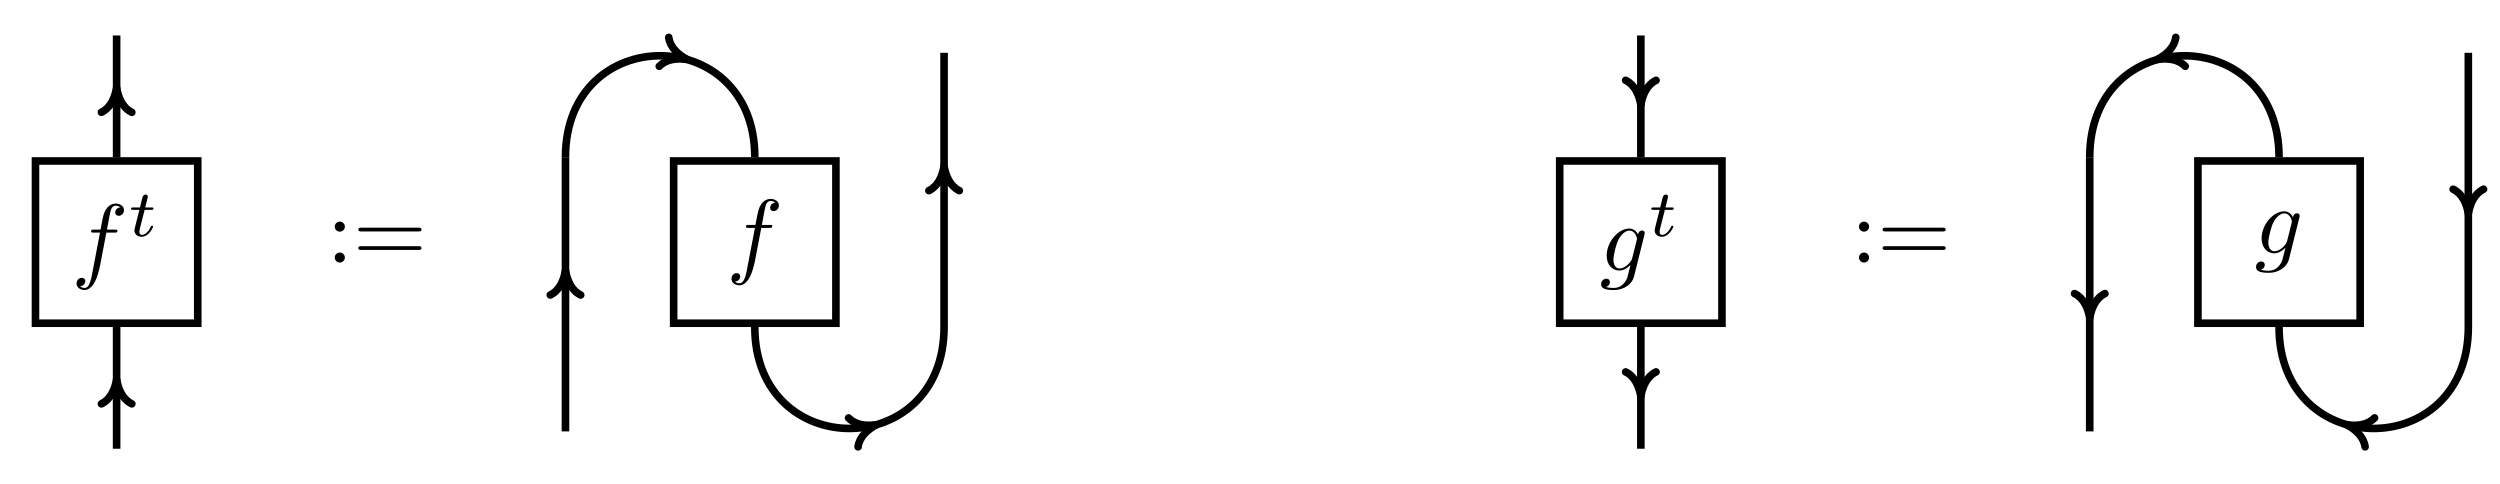 <?xml version="1.0" encoding="UTF-8"?>
<svg xmlns="http://www.w3.org/2000/svg" xmlns:xlink="http://www.w3.org/1999/xlink" width="393.072pt" height="76.132pt" viewBox="0 0 393.072 76.132" version="1.1">
<defs>
<g>
<symbol overflow="visible" id="glyph0-0">
<path style="stroke:none;" d=""/>
</symbol>
<symbol overflow="visible" id="glyph0-1">
<path style="stroke:none;" d="M 5.484 -5.969 L 6.766 -5.969 C 7.062 -5.969 7.219 -5.969 7.219 -6.281 C 7.219 -6.438 7.062 -6.438 6.812 -6.438 L 5.578 -6.438 L 5.891 -8.141 C 5.938 -8.453 6.156 -9.516 6.25 -9.688 C 6.375 -9.984 6.625 -10.203 6.953 -10.203 C 7 -10.203 7.391 -10.203 7.672 -9.938 C 7.016 -9.875 6.875 -9.344 6.875 -9.125 C 6.875 -8.781 7.141 -8.609 7.422 -8.609 C 7.812 -8.609 8.25 -8.938 8.25 -9.5 C 8.25 -10.188 7.562 -10.531 6.953 -10.531 C 6.438 -10.531 5.5 -10.266 5.047 -8.781 C 4.953 -8.469 4.922 -8.312 4.562 -6.438 L 3.531 -6.438 C 3.234 -6.438 3.078 -6.438 3.078 -6.156 C 3.078 -5.969 3.219 -5.969 3.5 -5.969 L 4.484 -5.969 L 3.359 -0.078 C 3.094 1.375 2.844 2.734 2.062 2.734 C 2 2.734 1.625 2.734 1.344 2.469 C 2.031 2.422 2.172 1.875 2.172 1.656 C 2.172 1.312 1.891 1.141 1.609 1.141 C 1.219 1.141 0.797 1.469 0.797 2.031 C 0.797 2.703 1.453 3.062 2.062 3.062 C 2.891 3.062 3.484 2.188 3.75 1.609 C 4.234 0.672 4.578 -1.141 4.578 -1.234 Z M 5.484 -5.969 "/>
</symbol>
<symbol overflow="visible" id="glyph0-2">
<path style="stroke:none;" d="M 7.031 -5.625 C 7.047 -5.719 7.078 -5.797 7.078 -5.906 C 7.078 -6.156 6.906 -6.297 6.641 -6.297 C 6.5 -6.297 6.094 -6.203 6.031 -5.656 C 5.766 -6.219 5.25 -6.609 4.641 -6.609 C 2.938 -6.609 1.094 -4.516 1.094 -2.359 C 1.094 -0.875 2 0 3.078 0 C 3.953 0 4.656 -0.703 4.812 -0.859 L 4.828 -0.844 C 4.516 0.484 4.328 1.094 4.328 1.125 C 4.266 1.25 3.766 2.734 2.188 2.734 C 1.891 2.734 1.406 2.719 0.984 2.578 C 1.438 2.453 1.594 2.062 1.594 1.812 C 1.594 1.562 1.438 1.281 1.031 1.281 C 0.703 1.281 0.219 1.547 0.219 2.156 C 0.219 2.766 0.781 3.062 2.203 3.062 C 4.078 3.062 5.156 1.891 5.375 1 Z M 5.094 -1.906 C 5 -1.531 4.656 -1.156 4.328 -0.859 C 4.016 -0.594 3.562 -0.328 3.125 -0.328 C 2.375 -0.328 2.156 -1.109 2.156 -1.703 C 2.156 -2.422 2.578 -4.188 2.984 -4.938 C 3.391 -5.672 4.031 -6.281 4.656 -6.281 C 5.641 -6.281 5.859 -5.062 5.859 -4.984 C 5.859 -4.922 5.828 -4.828 5.812 -4.766 Z M 5.094 -1.906 "/>
</symbol>
<symbol overflow="visible" id="glyph1-0">
<path style="stroke:none;" d=""/>
</symbol>
<symbol overflow="visible" id="glyph1-1">
<path style="stroke:none;" d="M 2.578 -4.125 L 3.641 -4.125 C 3.844 -4.125 3.969 -4.125 3.969 -4.359 C 3.969 -4.5 3.844 -4.5 3.656 -4.5 L 2.672 -4.5 L 3.047 -6.047 C 3.062 -6.109 3.078 -6.156 3.078 -6.203 C 3.078 -6.391 2.938 -6.531 2.734 -6.531 C 2.469 -6.531 2.312 -6.359 2.234 -6.078 C 2.156 -5.828 2.297 -6.328 1.844 -4.5 L 0.781 -4.5 C 0.578 -4.5 0.438 -4.5 0.438 -4.281 C 0.438 -4.125 0.562 -4.125 0.75 -4.125 L 1.75 -4.125 L 1.125 -1.656 C 1.062 -1.406 0.969 -1.031 0.969 -0.891 C 0.969 -0.266 1.5 0.109 2.094 0.109 C 3.25 0.109 3.906 -1.359 3.906 -1.5 C 3.906 -1.625 3.781 -1.625 3.75 -1.625 C 3.609 -1.625 3.609 -1.609 3.516 -1.438 C 3.234 -0.781 2.703 -0.188 2.125 -0.188 C 1.906 -0.188 1.75 -0.328 1.75 -0.703 C 1.75 -0.812 1.797 -1.031 1.812 -1.125 Z M 2.578 -4.125 "/>
</symbol>
<symbol overflow="visible" id="glyph2-0">
<path style="stroke:none;" d=""/>
</symbol>
<symbol overflow="visible" id="glyph2-1">
<path style="stroke:none;" d="M 2.875 -5.641 C 2.875 -6.078 2.516 -6.438 2.078 -6.438 C 1.641 -6.438 1.281 -6.078 1.281 -5.641 C 1.281 -5.219 1.641 -4.859 2.078 -4.859 C 2.516 -4.859 2.875 -5.219 2.875 -5.641 Z M 2.875 -0.797 C 2.875 -1.219 2.516 -1.578 2.078 -1.578 C 1.641 -1.578 1.281 -1.219 1.281 -0.797 C 1.281 -0.359 1.641 0 2.078 0 C 2.516 0 2.875 -0.359 2.875 -0.797 Z M 2.875 -0.797 "/>
</symbol>
<symbol overflow="visible" id="glyph2-2">
<path style="stroke:none;" d="M 10.266 -4.891 C 10.484 -4.891 10.766 -4.891 10.766 -5.188 C 10.766 -5.484 10.484 -5.484 10.281 -5.484 L 1.328 -5.484 C 1.125 -5.484 0.844 -5.484 0.844 -5.188 C 0.844 -4.891 1.125 -4.891 1.344 -4.891 Z M 10.281 -1.984 C 10.484 -1.984 10.766 -1.984 10.766 -2.281 C 10.766 -2.578 10.484 -2.578 10.266 -2.578 L 1.344 -2.578 C 1.125 -2.578 0.844 -2.578 0.844 -2.281 C 0.844 -1.984 1.125 -1.984 1.328 -1.984 Z M 10.281 -1.984 "/>
</symbol>
</g>
<clipPath id="clip1">
  <path d="M 1 34 L 36 34 L 36 76.133 L 1 76.133 Z M 1 34 "/>
</clipPath>
<clipPath id="clip2">
  <path d="M 101 34 L 166 34 L 166 76.133 L 101 76.133 Z M 101 34 "/>
</clipPath>
<clipPath id="clip3">
  <path d="M 241 34 L 275 34 L 275 76.133 L 241 76.133 Z M 241 34 "/>
</clipPath>
<clipPath id="clip4">
  <path d="M 341 34 L 393.07 34 L 393.07 76.133 L 341 76.133 Z M 341 34 "/>
</clipPath>
</defs>
<g id="surface1">
<path style="fill:none;stroke-width:0.797;stroke-linecap:butt;stroke-linejoin:miter;stroke:rgb(0%,0%,0%);stroke-opacity:1;stroke-miterlimit:10;" d="M -8.504 -8.503 L 8.504 -8.503 L 8.504 8.505 L -8.504 8.505 Z M -8.504 -8.503 " transform="matrix(1.5,0,0,-1.5,18.334,38.066)"/>
<g style="fill:rgb(0%,0%,0%);fill-opacity:1;">
  <use xlink:href="#glyph0-1" x="11.241" y="42.541"/>
</g>
<g style="fill:rgb(0%,0%,0%);fill-opacity:1;">
  <use xlink:href="#glyph1-1" x="20.166" y="37.119"/>
</g>
<path style="fill:none;stroke-width:0.797;stroke-linecap:butt;stroke-linejoin:miter;stroke:rgb(0%,0%,0%);stroke-opacity:1;stroke-miterlimit:10;" d="M 0.001 8.903 C 0.001 13.877 0.001 16.684 0.001 21.658 " transform="matrix(1.5,0,0,-1.5,18.334,38.066)"/>
<path style="fill:none;stroke-width:0.797;stroke-linecap:round;stroke-linejoin:round;stroke:rgb(0%,0%,0%);stroke-opacity:1;stroke-miterlimit:10;" d="M -2.552 1.593 C -2.085 0.637 -1.046 0.187 0.001 -0.001 C -1.046 -0.186 -2.085 -0.636 -2.552 -1.595 " transform="matrix(0,-1.5,-1.5,0,18.334,13.829)"/>
<g clip-path="url(#clip1)" clip-rule="nonzero">
<path style="fill:none;stroke-width:0.797;stroke-linecap:butt;stroke-linejoin:miter;stroke:rgb(0%,0%,0%);stroke-opacity:1;stroke-miterlimit:10;" d="M 0.001 -21.659 C 0.001 -16.683 0.001 -13.878 0.001 -8.902 " transform="matrix(1.5,0,0,-1.5,18.334,38.066)"/>
</g>
<path style="fill:none;stroke-width:0.797;stroke-linecap:round;stroke-linejoin:round;stroke:rgb(0%,0%,0%);stroke-opacity:1;stroke-miterlimit:10;" d="M -2.55 1.593 C -2.084 0.637 -1.045 0.187 -0.001 -0.001 C -1.045 -0.186 -2.084 -0.636 -2.55 -1.595 " transform="matrix(0,-1.5,-1.5,0,18.334,59.671)"/>
<g style="fill:rgb(0%,0%,0%);fill-opacity:1;">
  <use xlink:href="#glyph2-1" x="51.349" y="41.283"/>
  <use xlink:href="#glyph2-2" x="55.501" y="41.283"/>
</g>
<path style="fill:none;stroke-width:0.797;stroke-linecap:butt;stroke-linejoin:miter;stroke:rgb(0%,0%,0%);stroke-opacity:1;stroke-miterlimit:10;" d="M 58.389 -8.503 L 75.397 -8.503 L 75.397 8.505 L 58.389 8.505 Z M 58.389 -8.503 " transform="matrix(1.5,0,0,-1.5,18.334,38.066)"/>
<g style="fill:rgb(0%,0%,0%);fill-opacity:1;">
  <use xlink:href="#glyph0-1" x="114.212" y="41.802"/>
</g>
<path style="fill:none;stroke-width:0.797;stroke-linecap:butt;stroke-linejoin:miter;stroke:rgb(0%,0%,0%);stroke-opacity:1;stroke-miterlimit:10;" d="M 47.05 8.903 C 47.05 23.075 66.894 23.075 66.894 8.903 " transform="matrix(1.5,0,0,-1.5,18.334,38.066)"/>
<path style="fill:none;stroke-width:0.797;stroke-linecap:round;stroke-linejoin:round;stroke:rgb(0%,0%,0%);stroke-opacity:1;stroke-miterlimit:10;" d="M -2.551 1.594 C -2.085 0.637 -1.046 0.186 -0.001 0 C -1.047 -0.187 -2.086 -0.638 -2.55 -1.594 " transform="matrix(1.425,0.468,0.468,-1.425,108.036,9.345)"/>
<g clip-path="url(#clip2)" clip-rule="nonzero">
<path style="fill:none;stroke-width:0.797;stroke-linecap:butt;stroke-linejoin:miter;stroke:rgb(0%,0%,0%);stroke-opacity:1;stroke-miterlimit:10;" d="M 66.894 -8.902 C 66.894 -23.076 86.735 -23.076 86.735 -8.902 " transform="matrix(1.5,0,0,-1.5,18.334,38.066)"/>
</g>
<path style="fill:none;stroke-width:0.797;stroke-linecap:round;stroke-linejoin:round;stroke:rgb(0%,0%,0%);stroke-opacity:1;stroke-miterlimit:10;" d="M -2.552 1.593 C -2.085 0.637 -1.046 0.186 0 0.001 C -1.046 -0.188 -2.085 -0.638 -2.55 -1.596 " transform="matrix(1.425,-0.468,-0.468,-1.425,137.8,66.786)"/>
<path style="fill:none;stroke-width:0.797;stroke-linecap:butt;stroke-linejoin:miter;stroke:rgb(0%,0%,0%);stroke-opacity:1;stroke-miterlimit:10;" d="M 47.05 -19.842 L 47.05 8.903 " transform="matrix(1.5,0,0,-1.5,18.334,38.066)"/>
<path style="fill:none;stroke-width:0.797;stroke-linecap:round;stroke-linejoin:round;stroke:rgb(0%,0%,0%);stroke-opacity:1;stroke-miterlimit:10;" d="M -2.551 1.594 C -2.085 0.639 -1.046 0.186 0.001 0.001 C -1.046 -0.187 -2.085 -0.637 -2.551 -1.593 " transform="matrix(0,-1.5,-1.5,0,88.911,42.556)"/>
<path style="fill:none;stroke-width:0.797;stroke-linecap:butt;stroke-linejoin:miter;stroke:rgb(0%,0%,0%);stroke-opacity:1;stroke-miterlimit:10;" d="M 86.735 -8.902 L 86.735 19.843 " transform="matrix(1.5,0,0,-1.5,18.334,38.066)"/>
<path style="fill:none;stroke-width:0.797;stroke-linecap:round;stroke-linejoin:round;stroke:rgb(0%,0%,0%);stroke-opacity:1;stroke-miterlimit:10;" d="M -2.551 1.595 C -2.085 0.637 -1.046 0.186 0.001 0.001 C -1.046 -0.186 -2.085 -0.637 -2.551 -1.595 " transform="matrix(0,-1.5,-1.5,0,148.439,26.146)"/>
<path style="fill:none;stroke-width:0.797;stroke-linecap:butt;stroke-linejoin:miter;stroke:rgb(0%,0%,0%);stroke-opacity:1;stroke-miterlimit:10;" d="M 0.398 -8.503 L 17.406 -8.503 L 17.406 8.505 L 0.398 8.505 Z M 0.398 -8.503 " transform="matrix(1.5,0,0,-1.5,244.633,38.066)"/>
<g style="fill:rgb(0%,0%,0%);fill-opacity:1;">
  <use xlink:href="#glyph0-2" x="251.524" y="42.541"/>
</g>
<g style="fill:rgb(0%,0%,0%);fill-opacity:1;">
  <use xlink:href="#glyph1-1" x="259.19" y="37.119"/>
</g>
<path style="fill:none;stroke-width:0.797;stroke-linecap:butt;stroke-linejoin:miter;stroke:rgb(0%,0%,0%);stroke-opacity:1;stroke-miterlimit:10;" d="M 8.903 21.658 C 8.903 16.684 8.903 13.877 8.903 8.903 " transform="matrix(1.5,0,0,-1.5,244.633,38.066)"/>
<path style="fill:none;stroke-width:0.797;stroke-linecap:round;stroke-linejoin:round;stroke:rgb(0%,0%,0%);stroke-opacity:1;stroke-miterlimit:10;" d="M -2.552 1.594 C -2.085 0.639 -1.046 0.186 0.001 0.001 C -1.046 -0.187 -2.085 -0.637 -2.552 -1.593 " transform="matrix(0,1.5,1.5,0,257.987,16.46)"/>
<g clip-path="url(#clip3)" clip-rule="nonzero">
<path style="fill:none;stroke-width:0.797;stroke-linecap:butt;stroke-linejoin:miter;stroke:rgb(0%,0%,0%);stroke-opacity:1;stroke-miterlimit:10;" d="M 8.903 -8.902 C 8.903 -13.878 8.903 -16.683 8.903 -21.659 " transform="matrix(1.5,0,0,-1.5,244.633,38.066)"/>
</g>
<path style="fill:none;stroke-width:0.797;stroke-linecap:round;stroke-linejoin:round;stroke:rgb(0%,0%,0%);stroke-opacity:1;stroke-miterlimit:10;" d="M -2.55 1.594 C -2.084 0.639 -1.045 0.186 -0.001 0.001 C -1.045 -0.187 -2.084 -0.637 -2.55 -1.593 " transform="matrix(0,1.5,1.5,0,257.987,62.302)"/>
<g style="fill:rgb(0%,0%,0%);fill-opacity:1;">
  <use xlink:href="#glyph2-1" x="291.003" y="41.283"/>
  <use xlink:href="#glyph2-2" x="295.154" y="41.283"/>
</g>
<path style="fill:none;stroke-width:0.797;stroke-linecap:butt;stroke-linejoin:miter;stroke:rgb(0%,0%,0%);stroke-opacity:1;stroke-miterlimit:10;" d="M 218.16 -8.503 L 235.168 -8.503 L 235.168 8.505 L 218.16 8.505 Z M 218.16 -8.503 " transform="matrix(1.5,0,0,-1.5,18.334,38.066)"/>
<g style="fill:rgb(0%,0%,0%);fill-opacity:1;">
  <use xlink:href="#glyph0-2" x="354.495" y="39.831"/>
</g>
<path style="fill:none;stroke-width:0.797;stroke-linecap:butt;stroke-linejoin:miter;stroke:rgb(0%,0%,0%);stroke-opacity:1;stroke-miterlimit:10;" d="M 226.665 8.903 C 226.665 23.075 206.821 23.075 206.821 8.903 " transform="matrix(1.5,0,0,-1.5,18.334,38.066)"/>
<path style="fill:none;stroke-width:0.797;stroke-linecap:round;stroke-linejoin:round;stroke:rgb(0%,0%,0%);stroke-opacity:1;stroke-miterlimit:10;" d="M -2.55 1.594 C -2.085 0.638 -1.047 0.187 -0.001 -0.001 C -1.046 -0.186 -2.085 -0.637 -2.55 -1.594 " transform="matrix(-1.425,0.468,0.468,1.425,339.206,9.345)"/>
<g clip-path="url(#clip4)" clip-rule="nonzero">
<path style="fill:none;stroke-width:0.797;stroke-linecap:butt;stroke-linejoin:miter;stroke:rgb(0%,0%,0%);stroke-opacity:1;stroke-miterlimit:10;" d="M 246.506 -8.902 C 246.506 -23.076 226.665 -23.076 226.665 -8.902 " transform="matrix(1.5,0,0,-1.5,18.334,38.066)"/>
</g>
<path style="fill:none;stroke-width:0.797;stroke-linecap:round;stroke-linejoin:round;stroke:rgb(0%,0%,0%);stroke-opacity:1;stroke-miterlimit:10;" d="M -2.552 1.595 C -2.084 0.639 -1.047 0.187 0.001 -0 C -1.046 -0.185 -2.084 -0.636 -2.551 -1.593 " transform="matrix(-1.425,-0.468,-0.468,1.425,368.97,66.786)"/>
<path style="fill:none;stroke-width:0.797;stroke-linecap:butt;stroke-linejoin:miter;stroke:rgb(0%,0%,0%);stroke-opacity:1;stroke-miterlimit:10;" d="M 206.821 8.903 L 206.821 -19.842 " transform="matrix(1.5,0,0,-1.5,18.334,38.066)"/>
<path style="fill:none;stroke-width:0.797;stroke-linecap:round;stroke-linejoin:round;stroke:rgb(0%,0%,0%);stroke-opacity:1;stroke-miterlimit:10;" d="M -2.55 1.593 C -2.084 0.637 -1.047 0.187 -0 -0.001 C -1.047 -0.186 -2.084 -0.639 -2.55 -1.595 " transform="matrix(0,1.5,1.5,0,328.568,49.985)"/>
<path style="fill:none;stroke-width:0.797;stroke-linecap:butt;stroke-linejoin:miter;stroke:rgb(0%,0%,0%);stroke-opacity:1;stroke-miterlimit:10;" d="M 246.506 19.843 L 246.506 -8.902 " transform="matrix(1.5,0,0,-1.5,18.334,38.066)"/>
<path style="fill:none;stroke-width:0.797;stroke-linecap:round;stroke-linejoin:round;stroke:rgb(0%,0%,0%);stroke-opacity:1;stroke-miterlimit:10;" d="M -2.55 1.595 C -2.084 0.637 -1.047 0.186 -0 -0.001 C -1.047 -0.186 -2.084 -0.637 -2.55 -1.595 " transform="matrix(0,1.5,1.5,0,388.096,33.575)"/>
</g>
</svg>
